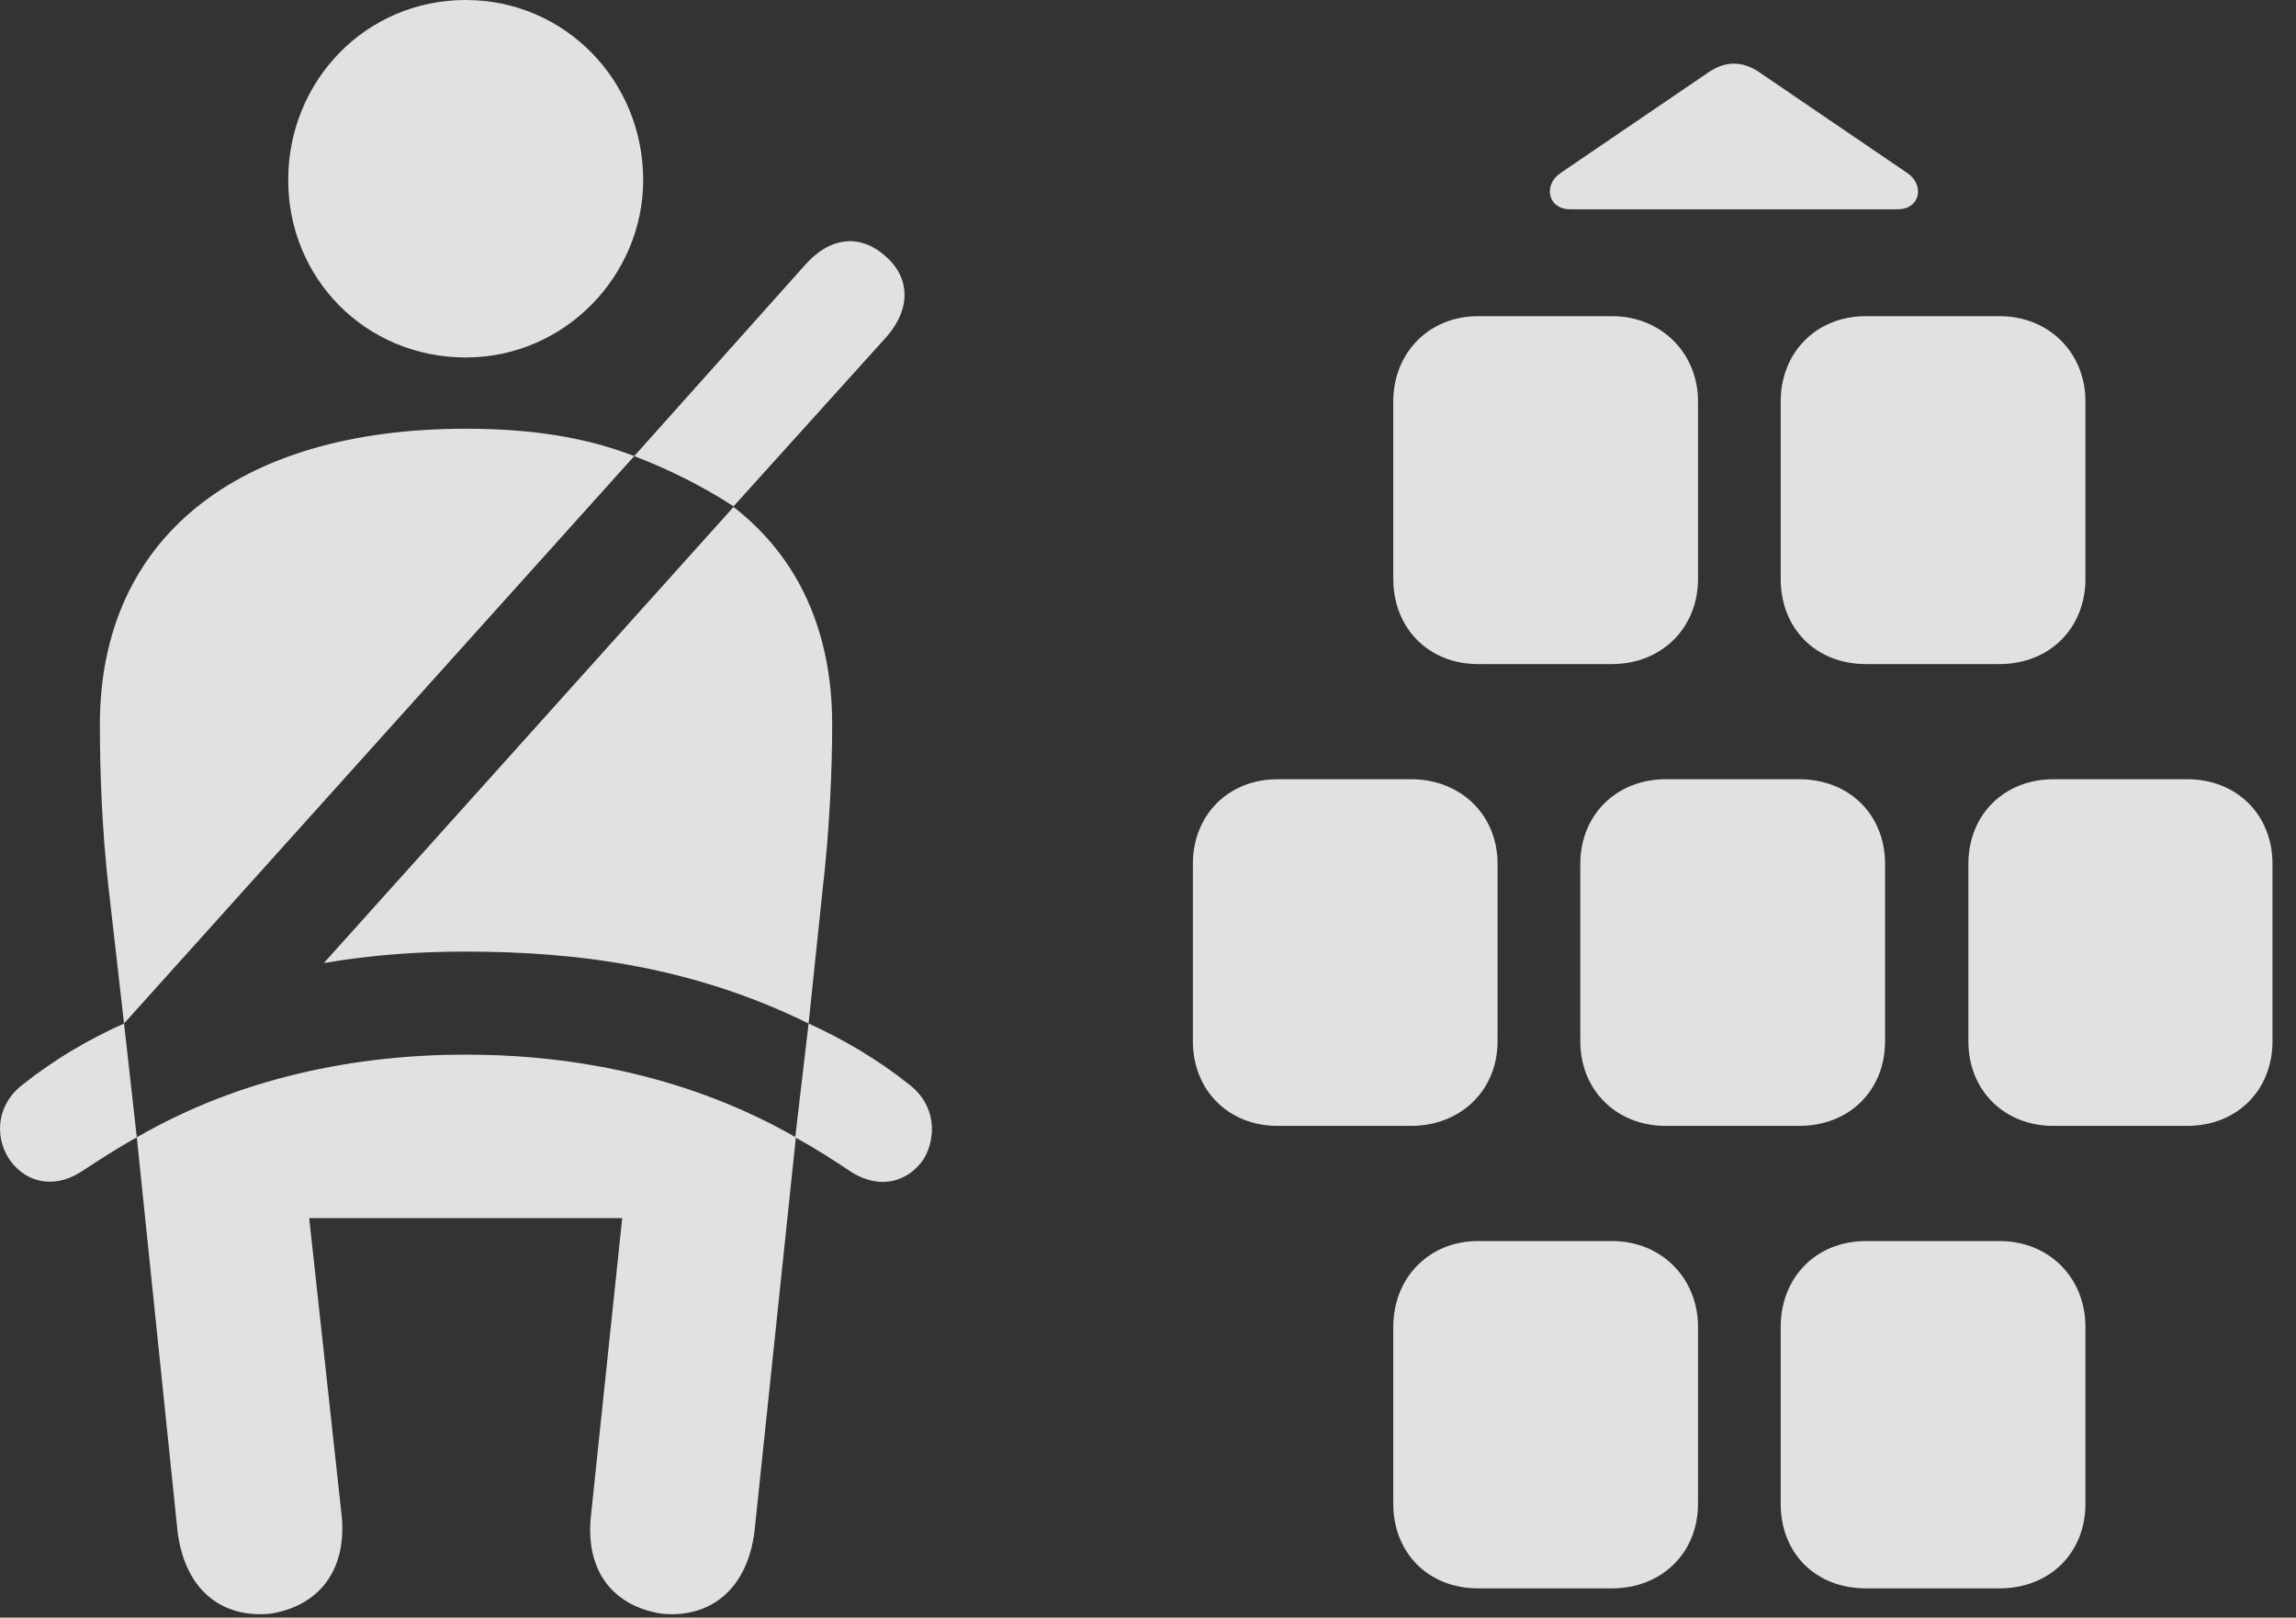 <?xml version="1.0" encoding="UTF-8"?>
<!--Generator: Apple Native CoreSVG 341-->
<!DOCTYPE svg
PUBLIC "-//W3C//DTD SVG 1.1//EN"
       "http://www.w3.org/Graphics/SVG/1.1/DTD/svg11.dtd">
<svg version="1.1" xmlns="http://www.w3.org/2000/svg" xmlns:xlink="http://www.w3.org/1999/xlink" viewBox="0 0 35.244 24.834">
 <rect x="0" y="0" width="35.244" height="24.834" fill="#333333" stroke="none"/>
 <g>
  <rect height="24.834" opacity="0" width="35.244" x="0" y="0"/>
  <path d="M21.387 6.162L21.387 8.887C21.387 9.648 21.934 10.195 22.686 10.195L24.746 10.195C25.498 10.195 26.065 9.648 26.065 8.887L26.065 6.162C26.065 5.42 25.498 4.854 24.746 4.854L22.686 4.854C21.934 4.854 21.387 5.42 21.387 6.162ZM27.334 6.162L27.334 8.887C27.334 9.648 27.871 10.195 28.643 10.195L30.694 10.195C31.455 10.195 32.012 9.648 32.012 8.887L32.012 6.162C32.012 5.42 31.455 4.854 30.694 4.854L28.643 4.854C27.871 4.854 27.334 5.42 27.334 6.162ZM18.311 13.262L18.311 15.986C18.311 16.738 18.858 17.285 19.61 17.285L21.66 17.285C22.422 17.285 22.988 16.738 22.988 15.986L22.988 13.262C22.988 12.51 22.422 11.963 21.66 11.963L19.61 11.963C18.858 11.963 18.311 12.51 18.311 13.262ZM24.258 13.262L24.258 15.986C24.258 16.738 24.815 17.285 25.567 17.285L27.617 17.285C28.389 17.285 28.936 16.738 28.936 15.986L28.936 13.262C28.936 12.51 28.389 11.963 27.617 11.963L25.567 11.963C24.815 11.963 24.258 12.51 24.258 13.262ZM30.215 13.262L30.215 15.986C30.215 16.738 30.762 17.285 31.523 17.285L33.574 17.285C34.336 17.285 34.883 16.738 34.883 15.986L34.883 13.262C34.883 12.51 34.336 11.963 33.574 11.963L31.523 11.963C30.762 11.963 30.215 12.51 30.215 13.262ZM21.387 20.371L21.387 23.086C21.387 23.848 21.934 24.385 22.686 24.385L24.746 24.385C25.498 24.385 26.065 23.848 26.065 23.086L26.065 20.371C26.065 19.619 25.498 19.053 24.746 19.053L22.686 19.053C21.934 19.053 21.387 19.619 21.387 20.371ZM27.334 20.371L27.334 23.086C27.334 23.848 27.871 24.385 28.643 24.385L30.694 24.385C31.455 24.385 32.012 23.848 32.012 23.086L32.012 20.371C32.012 19.619 31.455 19.053 30.694 19.053L28.643 19.053C27.871 19.053 27.334 19.619 27.334 20.371ZM24.102 3.213L29.131 3.213C29.473 3.213 29.551 2.842 29.277 2.656L26.983 1.094C26.738 0.938 26.494 0.938 26.25 1.094L23.955 2.656C23.682 2.842 23.76 3.213 24.102 3.213Z" fill="white" fill-opacity="0.85"/>
  <path d="M7.149 5.488C8.672 5.488 9.873 4.229 9.873 2.764C9.873 1.24 8.672 0 7.149 0C5.615 0 4.424 1.24 4.424 2.764C4.424 4.277 5.615 5.488 7.149 5.488ZM1.904 15.713L9.736 7.002C8.955 6.699 8.106 6.582 7.149 6.582C3.623 6.582 1.533 8.281 1.533 11.123C1.533 11.816 1.563 12.734 1.67 13.662ZM12.412 15.713L12.627 13.662C12.735 12.734 12.774 11.816 12.774 11.123C12.774 9.707 12.266 8.564 11.26 7.783L4.971 14.785C5.713 14.658 6.426 14.609 7.149 14.609C8.887 14.609 10.645 14.844 12.412 15.713ZM4.141 24.775C4.854 24.668 5.332 24.15 5.244 23.262L4.746 18.701L9.551 18.701L9.072 23.262C8.975 24.15 9.443 24.668 10.166 24.775C10.918 24.844 11.475 24.385 11.582 23.506L12.217 17.461C10.615 16.543 8.848 16.191 7.149 16.191C5.459 16.191 3.682 16.543 2.1 17.461L2.725 23.506C2.832 24.385 3.379 24.844 4.141 24.775ZM11.26 7.773L13.613 5.166C13.994 4.727 13.965 4.248 13.584 3.926C13.232 3.613 12.774 3.604 12.363 4.062L9.736 7.002C10.293 7.217 10.811 7.48 11.26 7.773ZM0.361 16.641C-0.058 16.953-0.078 17.441 0.127 17.773C0.342 18.115 0.772 18.281 1.231 17.998C1.533 17.803 1.797 17.627 2.1 17.461L1.904 15.713C1.338 15.967 0.83 16.27 0.361 16.641ZM13.945 16.641C13.477 16.27 12.969 15.967 12.412 15.713L12.207 17.461C12.51 17.627 12.783 17.803 13.076 17.998C13.535 18.281 13.955 18.125 14.18 17.793C14.375 17.461 14.375 16.963 13.945 16.641Z" fill="white" fill-opacity="0.85"/>
 </g>
</svg>

